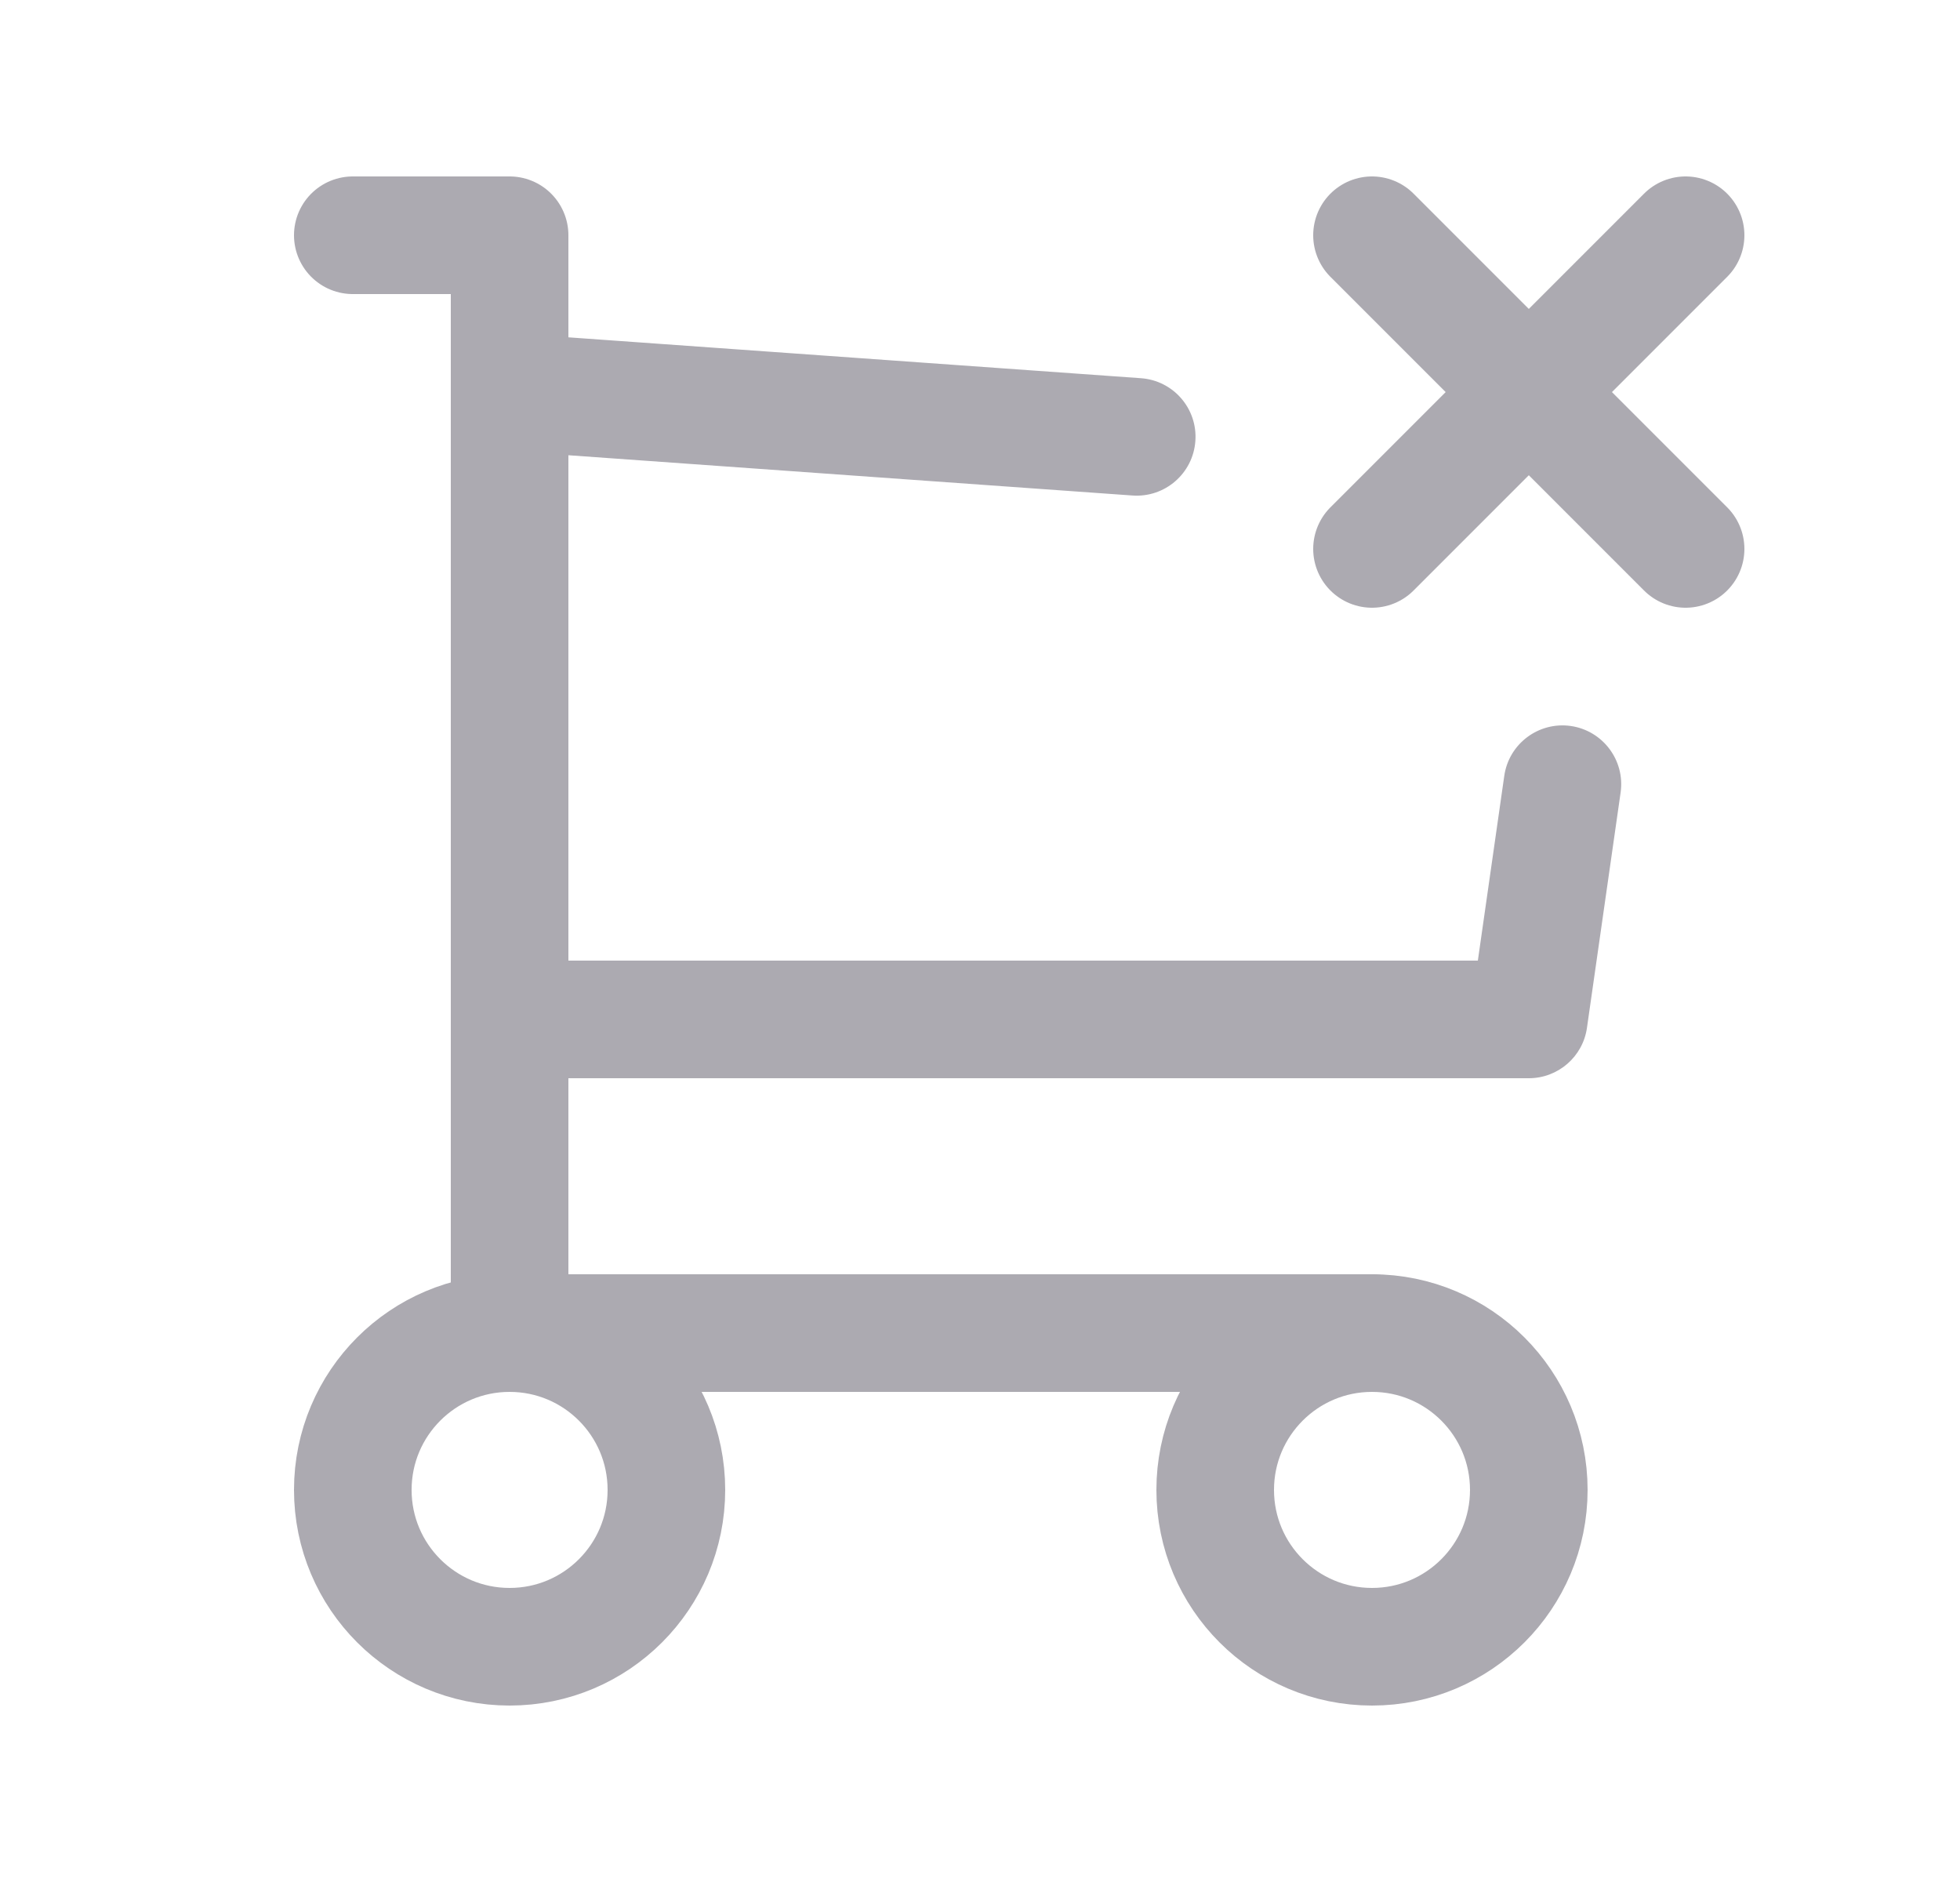 <svg width="25" height="24" viewBox="0 0 25 24" fill="none" xmlns="http://www.w3.org/2000/svg">
<circle cx="6.5" cy="19" r="2" stroke="#ACAAB1" stroke-width="1.5" stroke-linecap="round" stroke-linejoin="round"/>
<circle cx="17.5" cy="19" r="2" stroke="#ACAAB1" stroke-width="1.5" stroke-linecap="round" stroke-linejoin="round"/>
<path d="M17.5 17H6.5V3H4.5" stroke="#ACAAB1" stroke-width="1.5" stroke-linecap="round" stroke-linejoin="round"/>
<path d="M6.553 4.252C6.14 4.222 5.781 4.533 5.752 4.946C5.722 5.36 6.033 5.718 6.447 5.748L6.553 4.252ZM14.446 6.319C14.859 6.348 15.218 6.037 15.247 5.624C15.277 5.211 14.966 4.852 14.552 4.823L14.446 6.319ZM20.671 10.107C20.73 9.697 20.445 9.317 20.035 9.258C19.625 9.2 19.245 9.485 19.187 9.895L20.671 10.107ZM19.5 13V13.75C19.873 13.75 20.19 13.476 20.242 13.106L19.5 13ZM6.5 12.25C6.086 12.25 5.75 12.586 5.75 13C5.75 13.414 6.086 13.75 6.5 13.75V12.25ZM6.447 5.748L14.446 6.319L14.552 4.823L6.553 4.252L6.447 5.748ZM19.187 9.895L18.758 12.894L20.242 13.106L20.671 10.107L19.187 9.895ZM19.5 12.25H6.5V13.75H19.5V12.25Z" fill="#ACAAB1"/>
<path d="M17.5 3L21.5 7" stroke="#ACAAB1" stroke-width="1.5" stroke-linecap="round" stroke-linejoin="round"/>
<path d="M21.5 3L17.5 7" stroke="#ACAAB1" stroke-width="1.5" stroke-linecap="round" stroke-linejoin="round"/>
</svg>
